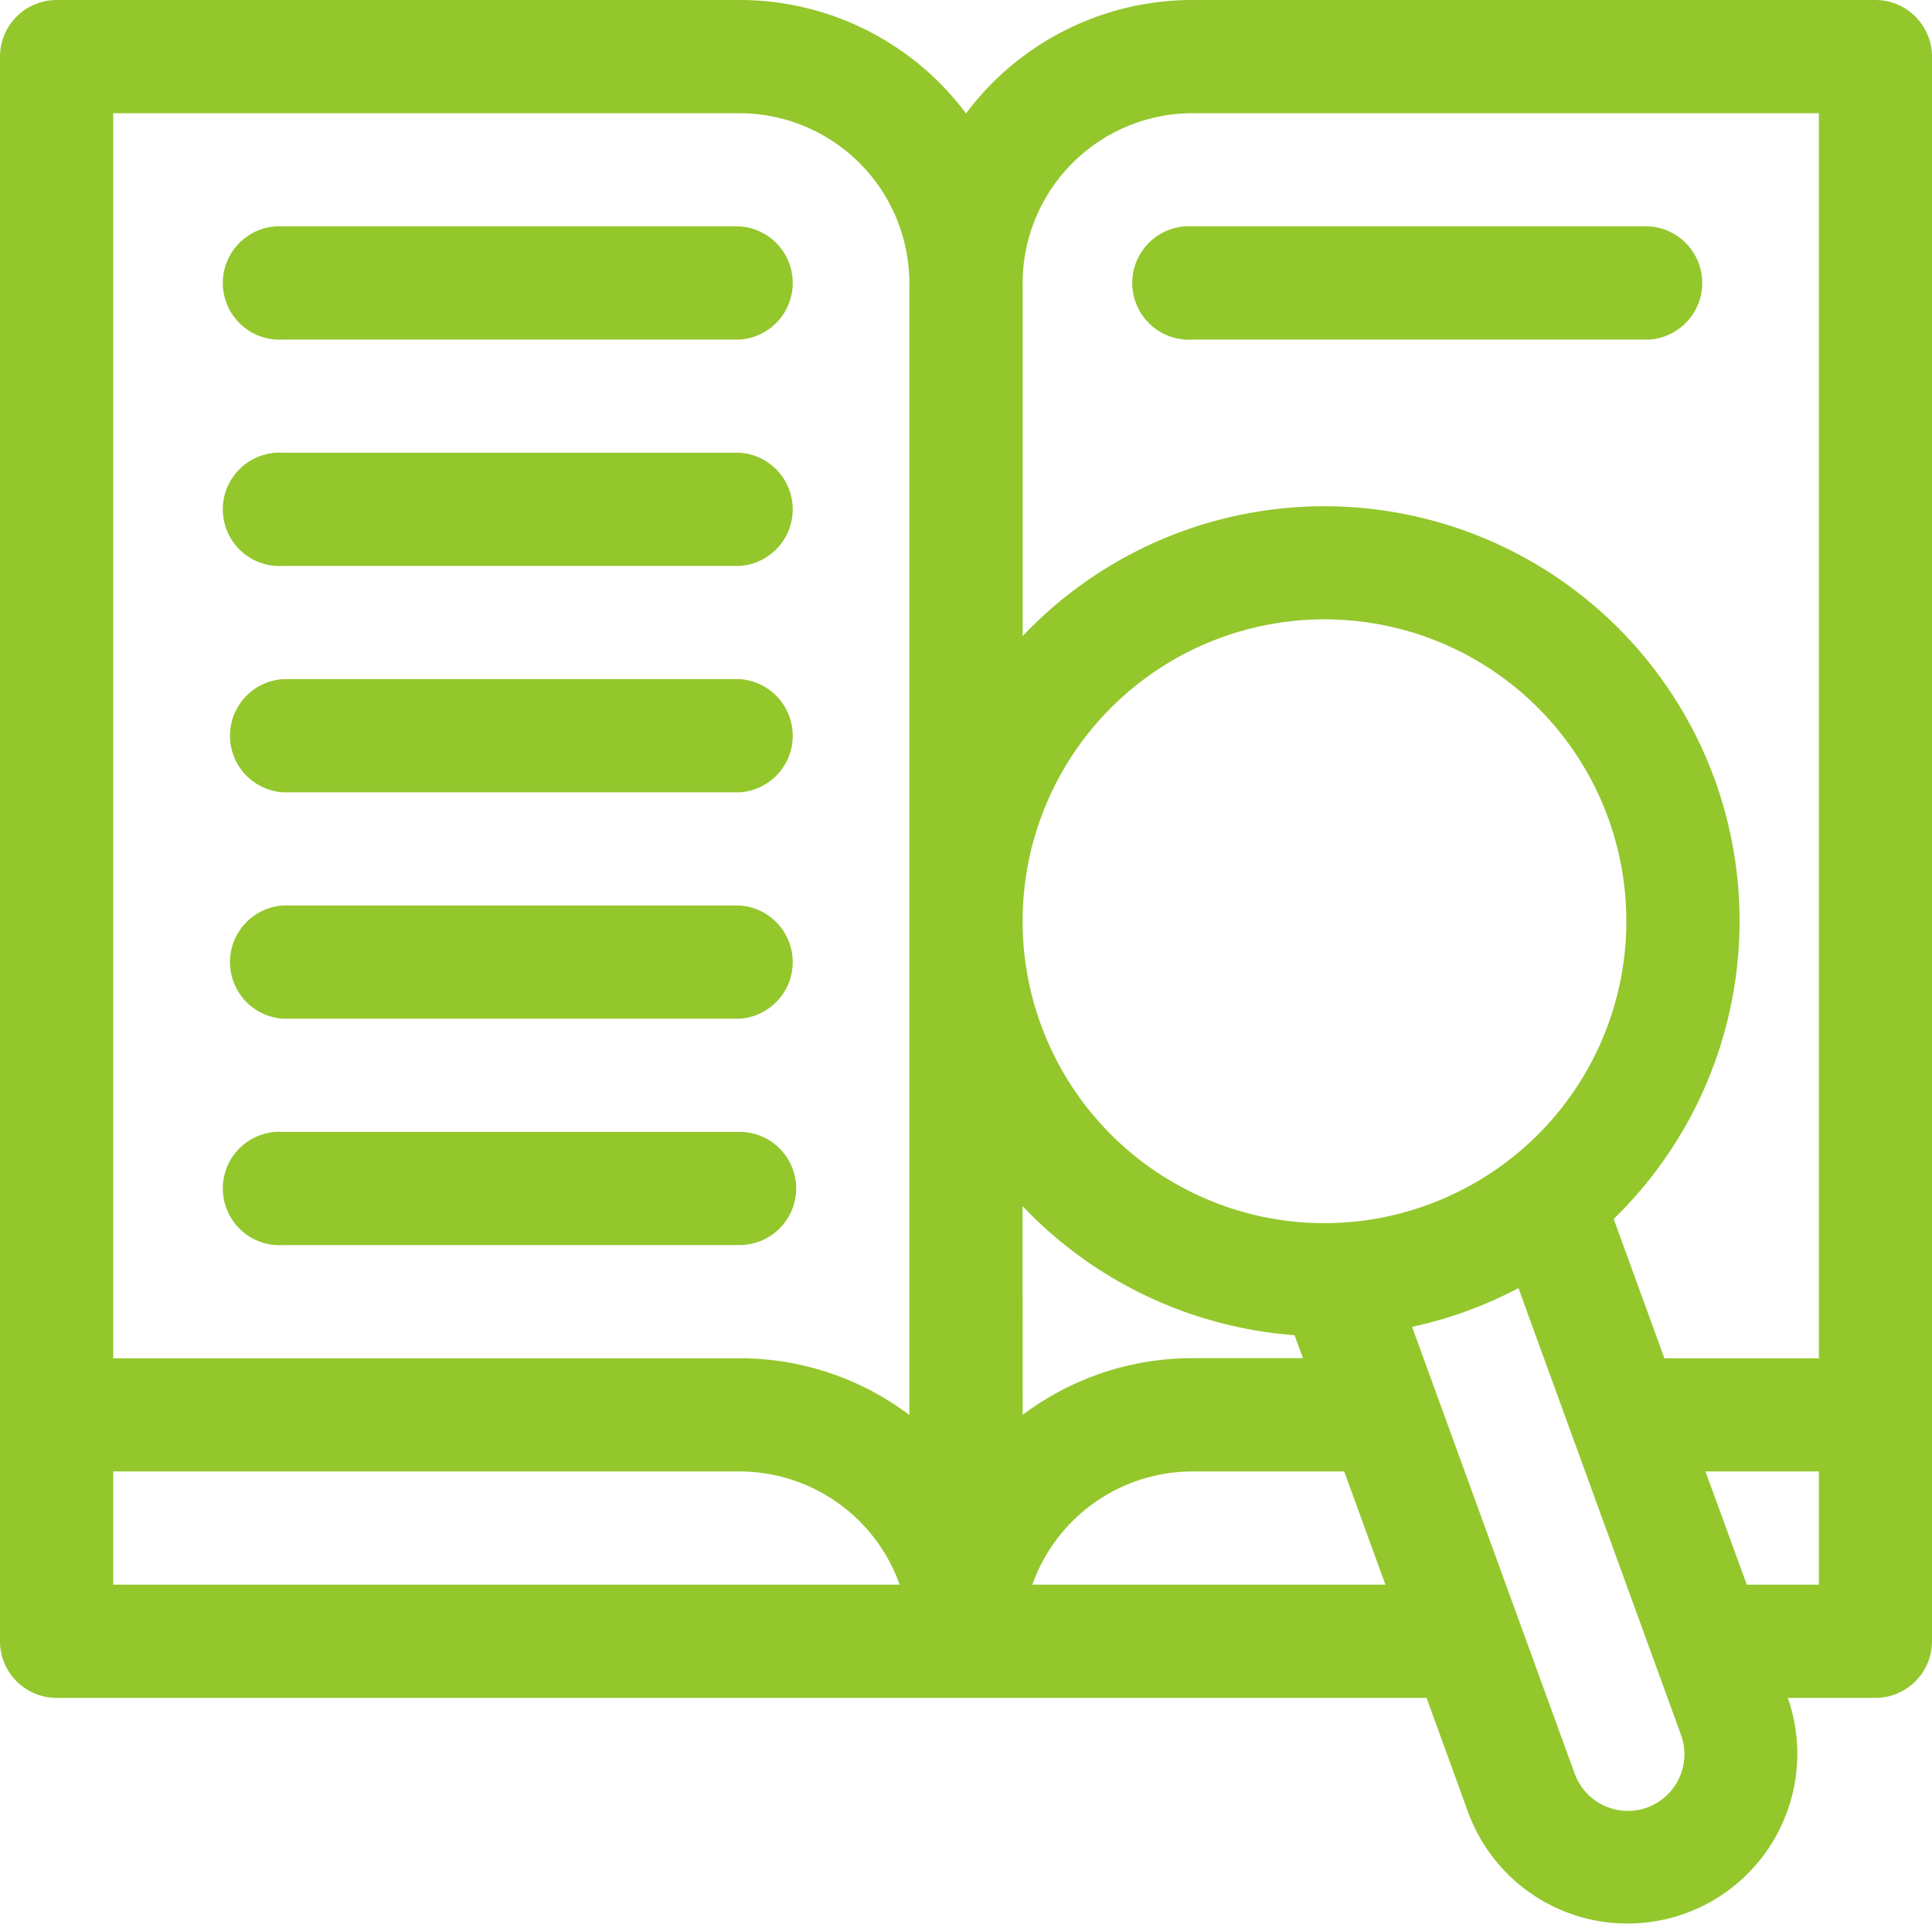 <svg id="activite-6" xmlns="http://www.w3.org/2000/svg" width="51.091" height="50.891" viewBox="0 0 51.091 50.891">
  <path id="Path_423" data-name="Path 423" d="M49.594,1H31.533a7.477,7.477,0,0,0-5.987,3,7.477,7.477,0,0,0-5.987-3H1.5A1.5,1.5,0,0,0,0,2.5V44.407a1.5,1.5,0,0,0,1.5,1.5H37.726l1.1,3.03a4.49,4.49,0,0,0,8.453-3.03h2.312a1.5,1.5,0,0,0,1.5-1.5V2.5A1.5,1.5,0,0,0,49.594,1ZM31.533,3.994H48.1v32.93H44.014l-1.341-3.685a10.992,10.992,0,0,0,2.67-11.63h0a10.987,10.987,0,0,0-18.3-3.785V8.484a4.5,4.5,0,0,1,4.49-4.49ZM27.042,32.9a11.051,11.051,0,0,0,7.193,3.414l.221.608H31.533a7.447,7.447,0,0,0-4.49,1.5Zm4.612-.3a7.983,7.983,0,1,1,6.1.266,7.931,7.931,0,0,1-6.1-.266ZM2.994,3.994H19.558a4.5,4.5,0,0,1,4.49,4.49v29.94a7.447,7.447,0,0,0-4.49-1.5H2.994Zm0,35.923H19.558a4.5,4.5,0,0,1,4.233,2.994H2.994ZM27.3,42.911a4.5,4.5,0,0,1,4.233-2.994h4.014l1.09,2.994Zm16.26,5.895a1.5,1.5,0,0,1-1.918-.895l-4.3-11.817a11.15,11.15,0,0,0,1.441-.417,11.019,11.019,0,0,0,1.372-.608l4.3,11.818a1.5,1.5,0,0,1-.895,1.918Zm2.633-5.895L45.1,39.917H48.1v2.994Z" transform="translate(0 -1)" fill="#93c72c"/>
  <path id="Path_424" data-name="Path 424" d="M61.5,63.994H73.571a1.5,1.5,0,0,0,0-2.994H61.5a1.5,1.5,0,1,0,0,2.994Z" transform="translate(-54.013 -55.013)" fill="#93c72c"/>
  <path id="Path_425" data-name="Path 425" d="M61.5,123.994H73.571a1.5,1.5,0,0,0,0-2.994H61.5a1.5,1.5,0,1,0,0,2.994Z" transform="translate(-54.013 -109.026)" fill="#93c72c"/>
  <path id="Path_426" data-name="Path 426" d="M61.5,183.994H73.571a1.5,1.5,0,0,0,0-2.994H61.5a1.5,1.5,0,0,0,0,2.994Z" transform="translate(-54.013 -163.038)" fill="#93c72c"/>
  <path id="Path_427" data-name="Path 427" d="M61.5,243.994H73.571a1.5,1.5,0,0,0,0-2.994H61.5a1.5,1.5,0,0,0,0,2.994Z" transform="translate(-54.013 -217.051)" fill="#93c72c"/>
  <path id="Path_428" data-name="Path 428" d="M75.068,302.5a1.5,1.5,0,0,0-1.5-1.5H61.5a1.5,1.5,0,1,0,0,2.994H73.571A1.5,1.5,0,0,0,75.068,302.5Z" transform="translate(-54.013 -271.064)" fill="#93c72c"/>
  <path id="Path_429" data-name="Path 429" d="M302.5,63.994h12.074a1.5,1.5,0,0,0,0-2.994H302.5a1.5,1.5,0,1,0,0,2.994Z" transform="translate(-270.964 -55.013)" fill="#93c72c"/>
</svg>
